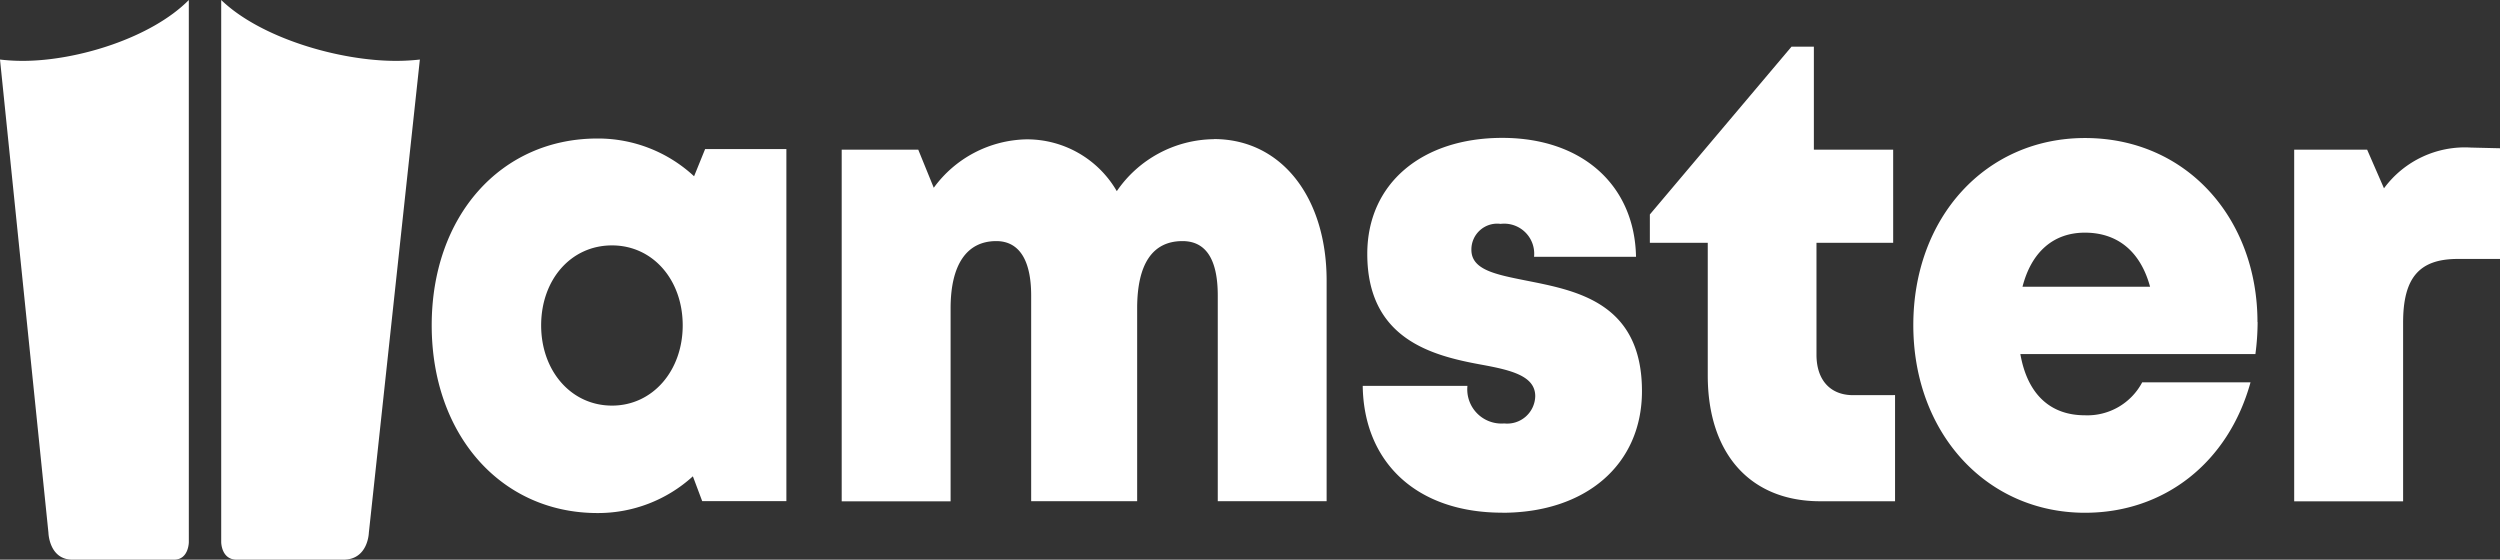 <svg xmlns="http://www.w3.org/2000/svg" width="187.606" height="42" viewBox="0 0 187.606 42">
    <rect x="0" y="0" width="187.606" height="42" fill="#333333" stroke="none"/>
    <g id="Group_701" data-name="Group 701" transform="translate(2.6 6)">
        <path id="Path_143" data-name="Path 143" d="M32.6,81.78s0,1.32-1.113,1.32H23.874c-1.762,0-1.809-2.019-1.809-2.019L18.43,45.568a14.5,14.5,0,0,0,1.709.1c4.088,0,9.659-1.734,12.46-4.567Z" transform="translate(-21.03 -47.1)" fill="#fff"/>
        <path id="Path_144" data-name="Path 144" d="M50,81.78s0,1.32,1.167,1.32h8c1.862,0,1.912-2.019,1.912-2.019l3.829-35.513a16.08,16.08,0,0,1-1.8.1C58.8,45.667,52.934,43.932,50,41.1Z" transform="translate(-36 -47.1)" fill="#fff"/>
        <path id="Path_145" data-name="Path 145" d="M101.278,51.368l-.828,2.04A10.588,10.588,0,0,0,93.2,50.574c-7.256,0-12.439,5.819-12.439,14.017S85.943,78.68,93.2,78.68a10.563,10.563,0,0,0,7.16-2.757l.7,1.864h6.317V51.368Zm-6.99,19.249c-3.061,0-5.314-2.6-5.314-6.022s2.233-6,5.314-6,5.309,2.6,5.309,6S97.349,70.618,94.288,70.618Zm45.16-19.992a8.944,8.944,0,0,0-7.276,3.9,7.782,7.782,0,0,0-6.8-3.888,8.823,8.823,0,0,0-6.935,3.634l-1.164-2.86h-5.745V77.8H119.7V63.319c0-3.281,1.214-5.046,3.427-5.046,1.711,0,2.619,1.412,2.619,4.086V77.792H133.7V63.319c0-3.322,1.149-5.046,3.4-5.046,1.736,0,2.649,1.329,2.649,4.086V77.792h8.169V61.237c0-6.23-3.377-10.621-8.46-10.621ZM161.09,78.659c6.307,0,10.492-3.634,10.492-9.126,0-6.692-4.983-7.559-8.731-8.306-2.253-.452-4.069-.8-4.069-2.3a1.938,1.938,0,0,1,2.193-1.947,2.253,2.253,0,0,1,2.509,2.471h7.652c-.1-5.347-4.014-8.924-10.036-8.924s-10.131,3.416-10.131,8.706c0,6.4,4.877,7.636,8.53,8.306,2.278.415,4.074.851,4.074,2.372a2.105,2.105,0,0,1-2.328,2.045,2.566,2.566,0,0,1-2.76-2.819h-7.858c.075,5.71,4.014,9.516,10.472,9.516Zm26.338-8.825c-1.721,0-2.75-1.142-2.75-3.032V58.4h5.755V51.41h-5.951V43.68h-1.676L172.174,56.274V58.4h4.345v9.957c0,5.866,3.186,9.438,8.435,9.438h5.62V69.829Zm30.343-5.487c0-7.74-5.294-13.809-12.941-13.809-7.446,0-12.886,5.949-12.886,14.042s5.484,14.079,12.886,14.079c5.951,0,10.753-3.764,12.419-9.786h-8.129a4.656,4.656,0,0,1-4.3,2.471c-2.579,0-4.31-1.557-4.842-4.594h17.638a18.681,18.681,0,0,0,.166-2.4ZM204.82,57.639c2.464,0,4.175,1.422,4.892,4.06h-9.574C200.806,59.093,202.457,57.639,204.82,57.639Zm28.968-6.385a7.533,7.533,0,0,0-6.523,3.058L226,51.41h-5.474V77.8H228.7V64.388c0-3.364,1.209-4.776,4.1-4.776h3.171V51.306Z" transform="translate(-50.965 -46.18)" fill="#fff"/>
    </g>
</svg>
